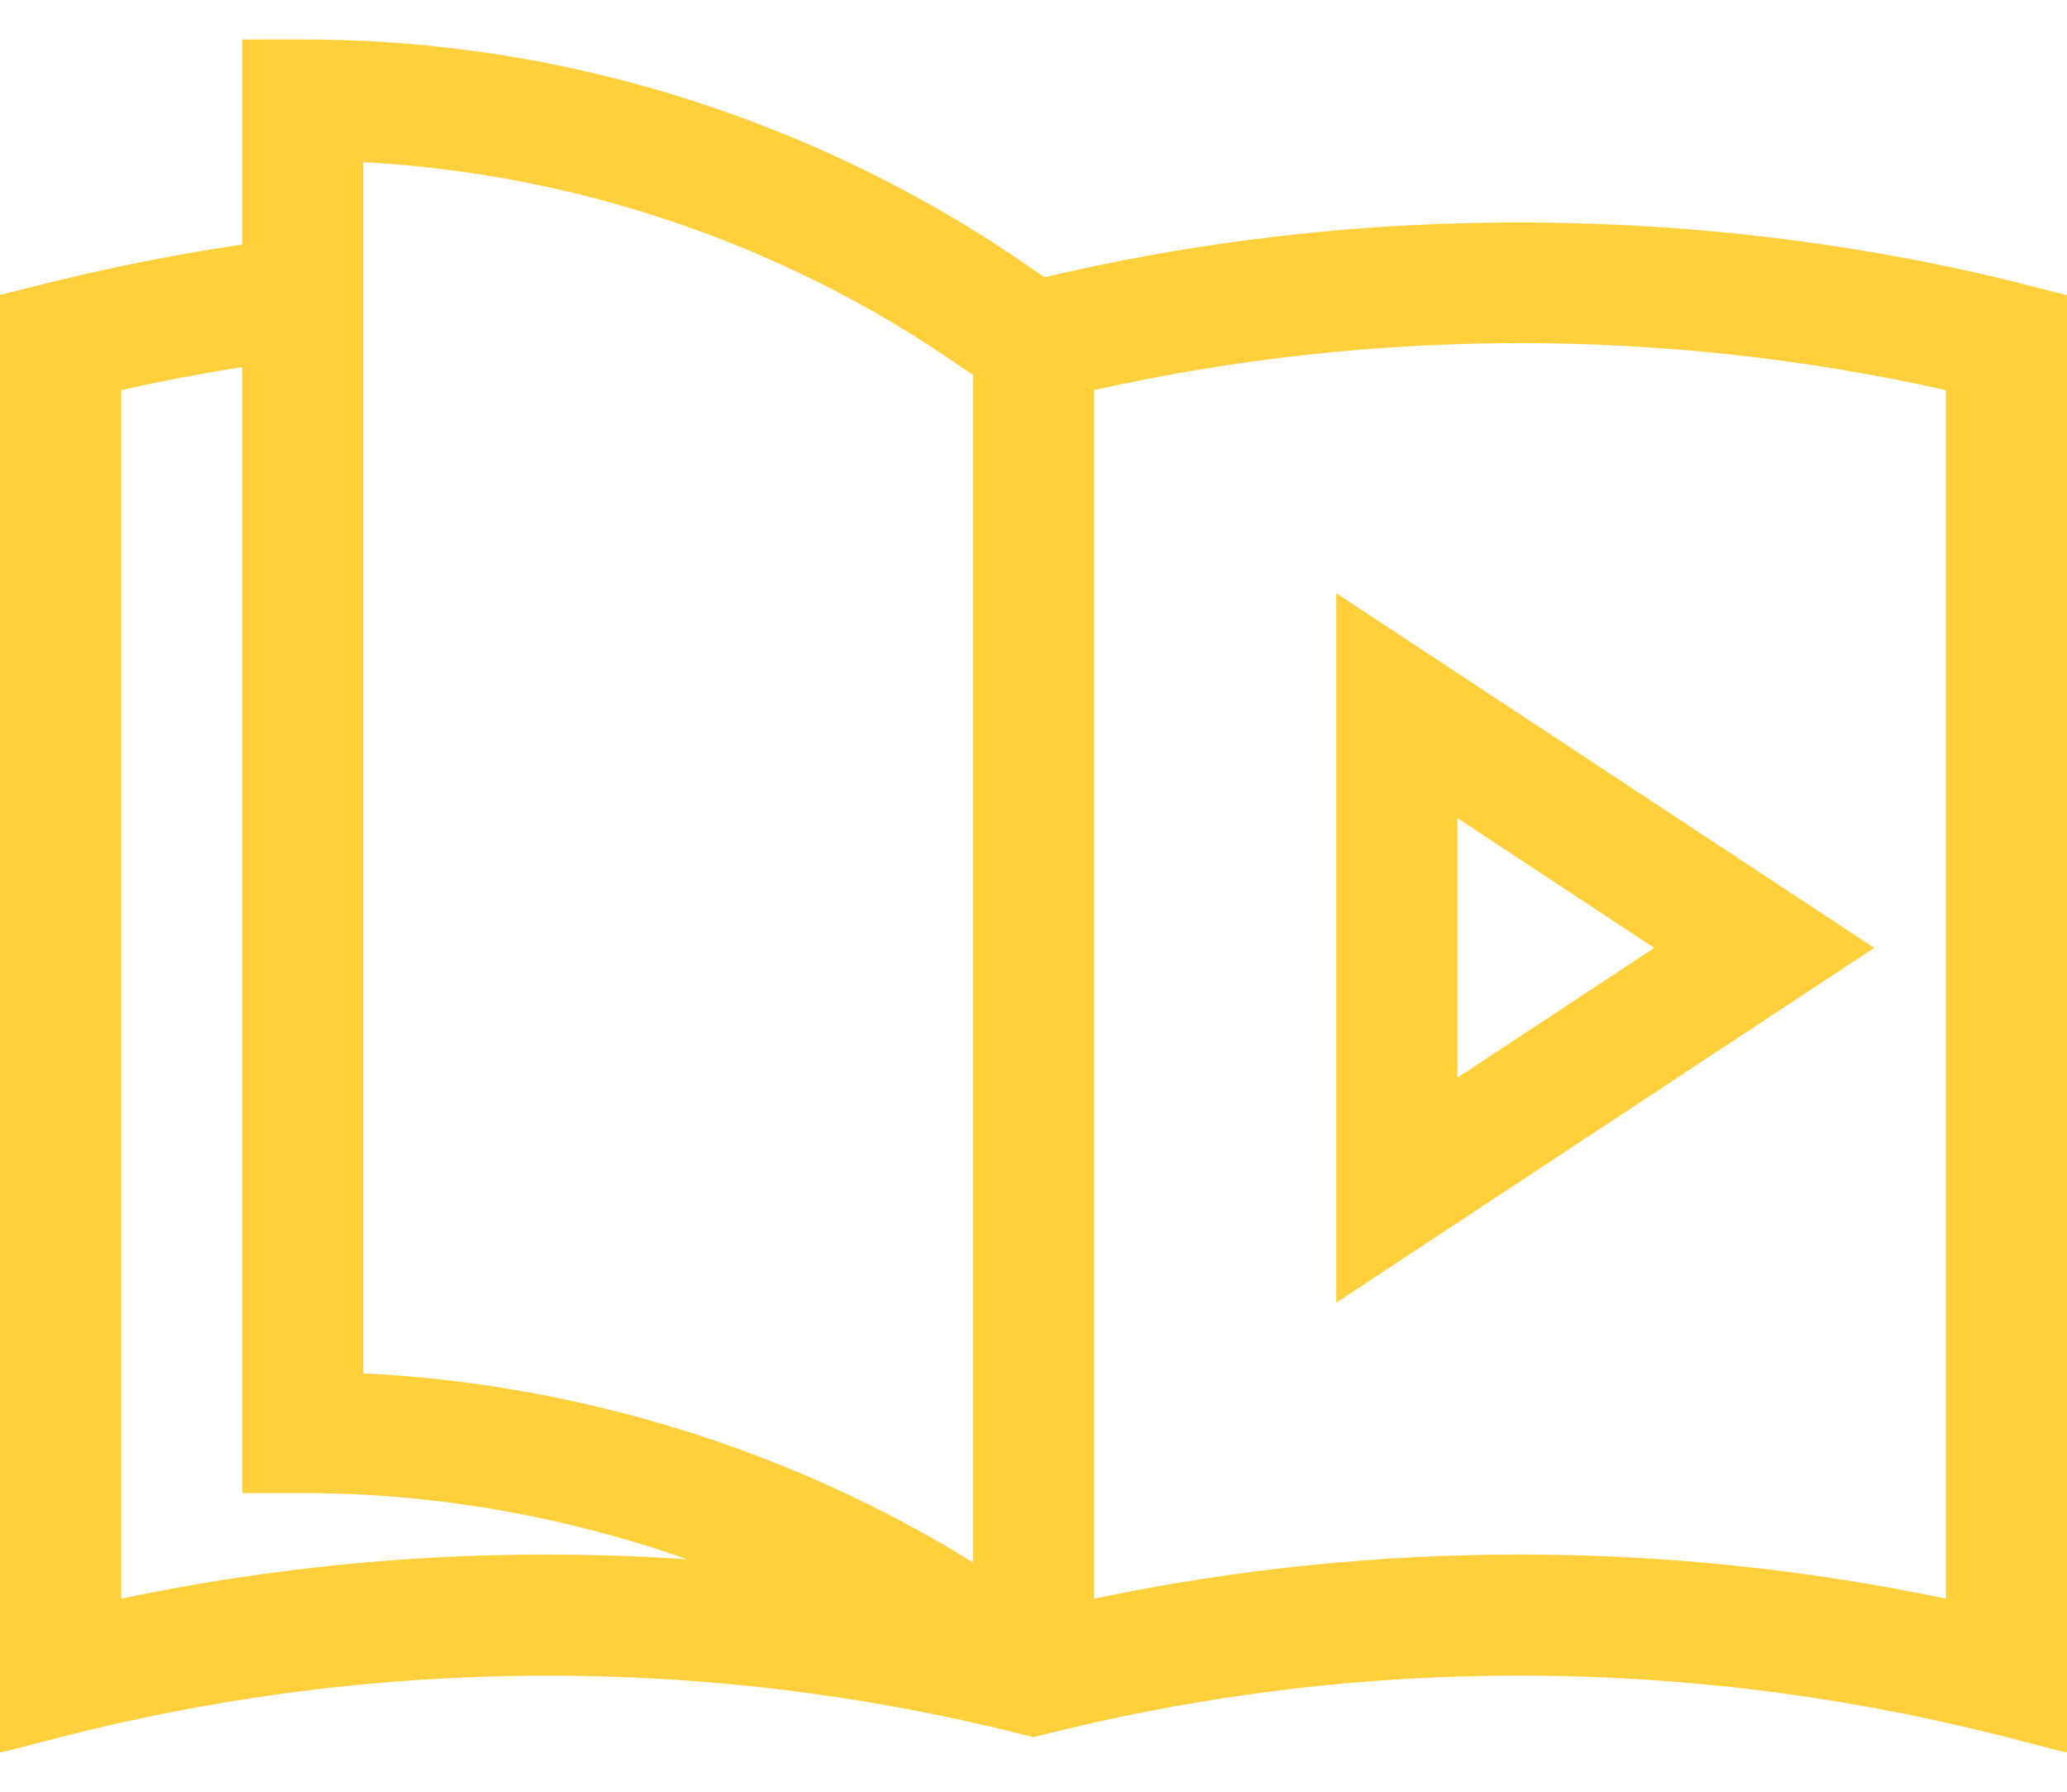 <svg width="30" height="26" viewBox="0 0 30 26" fill="none" xmlns="http://www.w3.org/2000/svg">
<g clip-path="url(#clip0_25_68)">
<path d="M19.395 18.903L27.202 13.755L19.395 8.608V18.903ZM21.152 11.872L24.009 13.755L21.152 15.639V11.872Z" fill="#FFCF3C"/>
<path d="M15.167 4.022C14.885 3.886 10.799 0.572 4.395 0.572H3.516V3.548C1.651 3.826 0.404 4.187 0 4.28V25.428C0.615 25.345 6.79 23.156 14.787 25.155L15 25.208L15.213 25.155C23.219 23.154 29.383 25.345 30 25.428V4.28C29.593 4.226 23.226 2.12 15.167 4.022ZM1.758 23.199V5.661C2.339 5.531 2.927 5.419 3.516 5.326V21.666H4.395C6.289 21.666 8.188 21.998 9.973 22.627C7.226 22.441 4.456 22.631 1.758 23.199ZM14.121 22.672C11.49 21.039 8.396 20.081 5.273 19.929V2.353C10.565 2.638 13.851 5.302 14.121 5.437V22.672ZM28.242 23.199C24.176 22.344 19.945 22.344 15.879 23.199V5.661C19.938 4.752 24.183 4.752 28.242 5.661V23.199Z" fill="#FFCF3C"/>
</g>
<defs>
<clipPath id="clip0_25_68">
<rect width="30" height="26" fill="white"/>
</clipPath>
</defs>
</svg>
